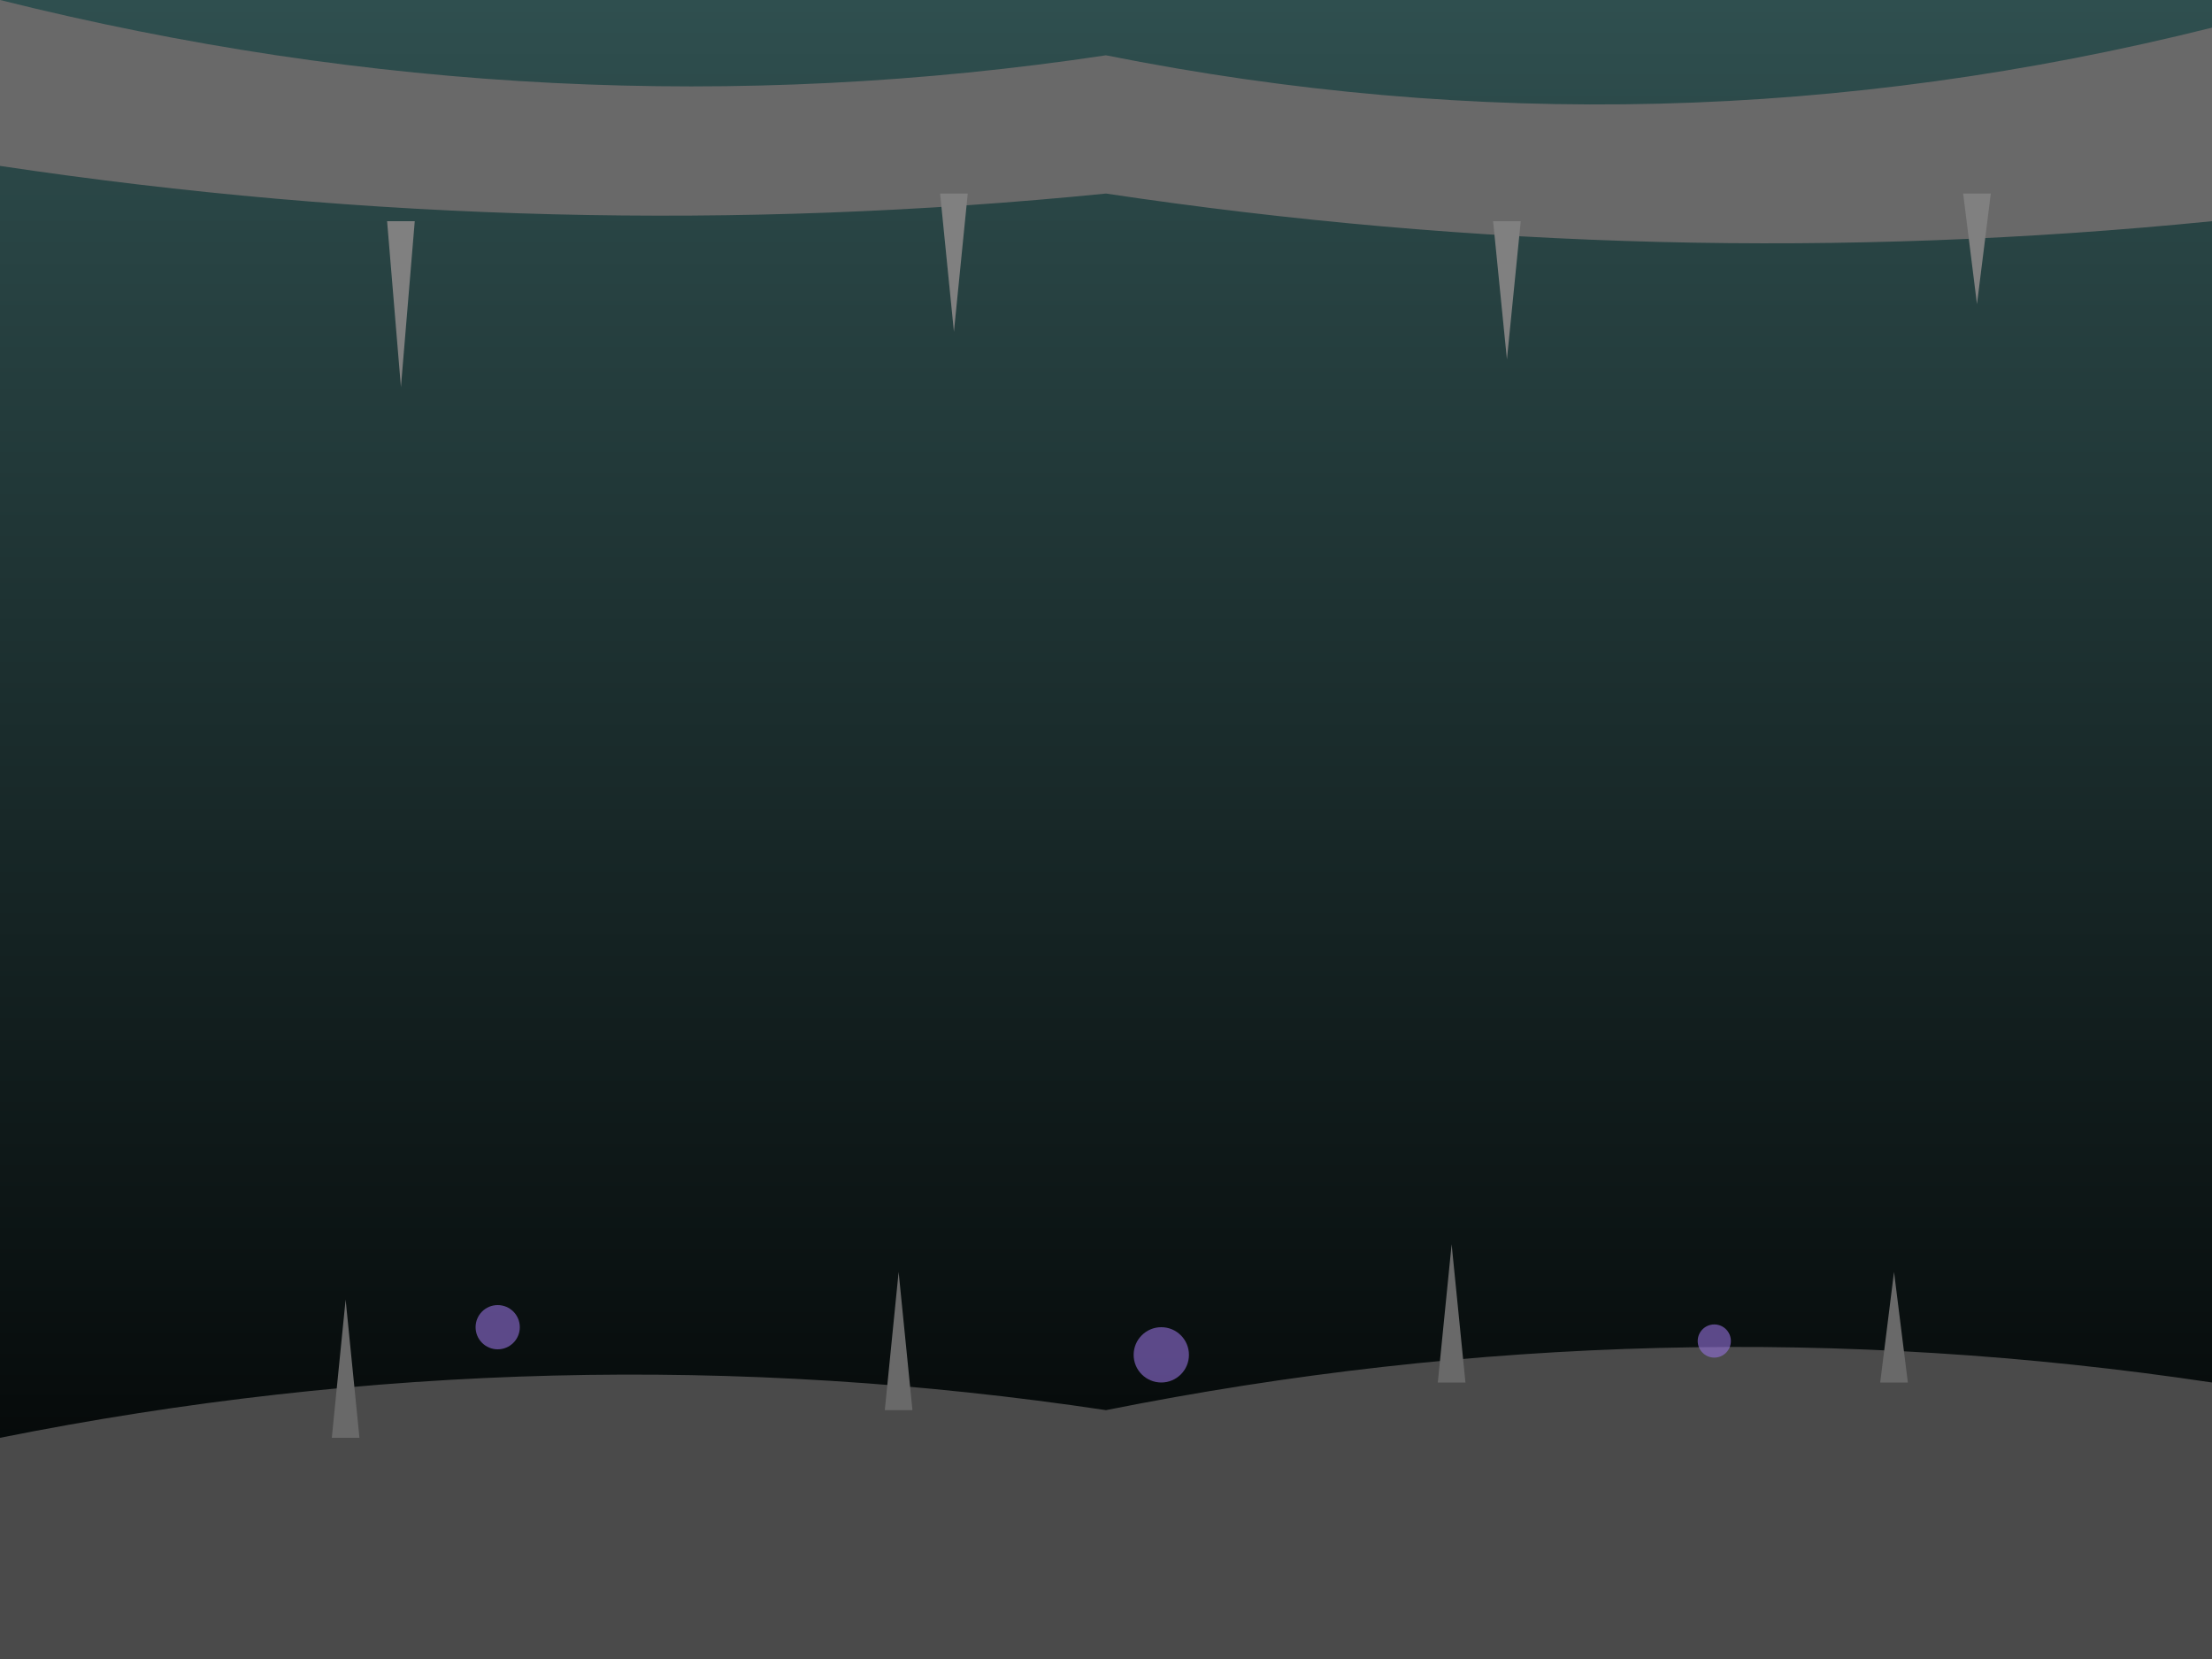<svg width="800" height="600" viewBox="0 0 800 600" xmlns="http://www.w3.org/2000/svg">
  <!-- Underground/Cave theme -->
  <defs>
    <linearGradient id="caveGradient" x1="0%" y1="0%" x2="0%" y2="100%">
      <stop offset="0%" style="stop-color:#2F4F4F;stop-opacity:1" />
      <stop offset="100%" style="stop-color:#000000;stop-opacity:1" />
    </linearGradient>
  </defs>
  
  <!-- Dark cave background -->
  <rect width="800" height="600" fill="url(#caveGradient)" />
  
  <!-- Cave ceiling -->
  <path d="M 0,0 Q 200,50 400,20 Q 600,60 800,10 L 800,80 Q 600,100 400,70 Q 200,90 0,60 Z" fill="#696969" />
  
  <!-- Stalactites -->
  <g fill="#808080">
    <polygon points="150,80 140,80 145,140" />
    <polygon points="350,70 340,70 345,120" />
    <polygon points="550,80 540,80 545,130" />
    <polygon points="720,70 710,70 715,110" />
  </g>
  
  <!-- Cave floor -->
  <path d="M 0,520 Q 200,480 400,510 Q 600,470 800,500 L 800,600 L 0,600 Z" fill="#4A4A4A" />
  
  <!-- Stalagmites -->
  <g fill="#696969">
    <polygon points="120,520 130,520 125,470" />
    <polygon points="320,510 330,510 325,460" />
    <polygon points="520,500 530,500 525,450" />
    <polygon points="680,500 690,500 685,460" />
  </g>
  
  <!-- Glowing crystals -->
  <g fill="#9370DB" opacity="0.6">
    <circle cx="180" cy="480" r="8" />
    <circle cx="420" cy="490" r="10" />
    <circle cx="620" cy="485" r="6" />
  </g>
</svg>